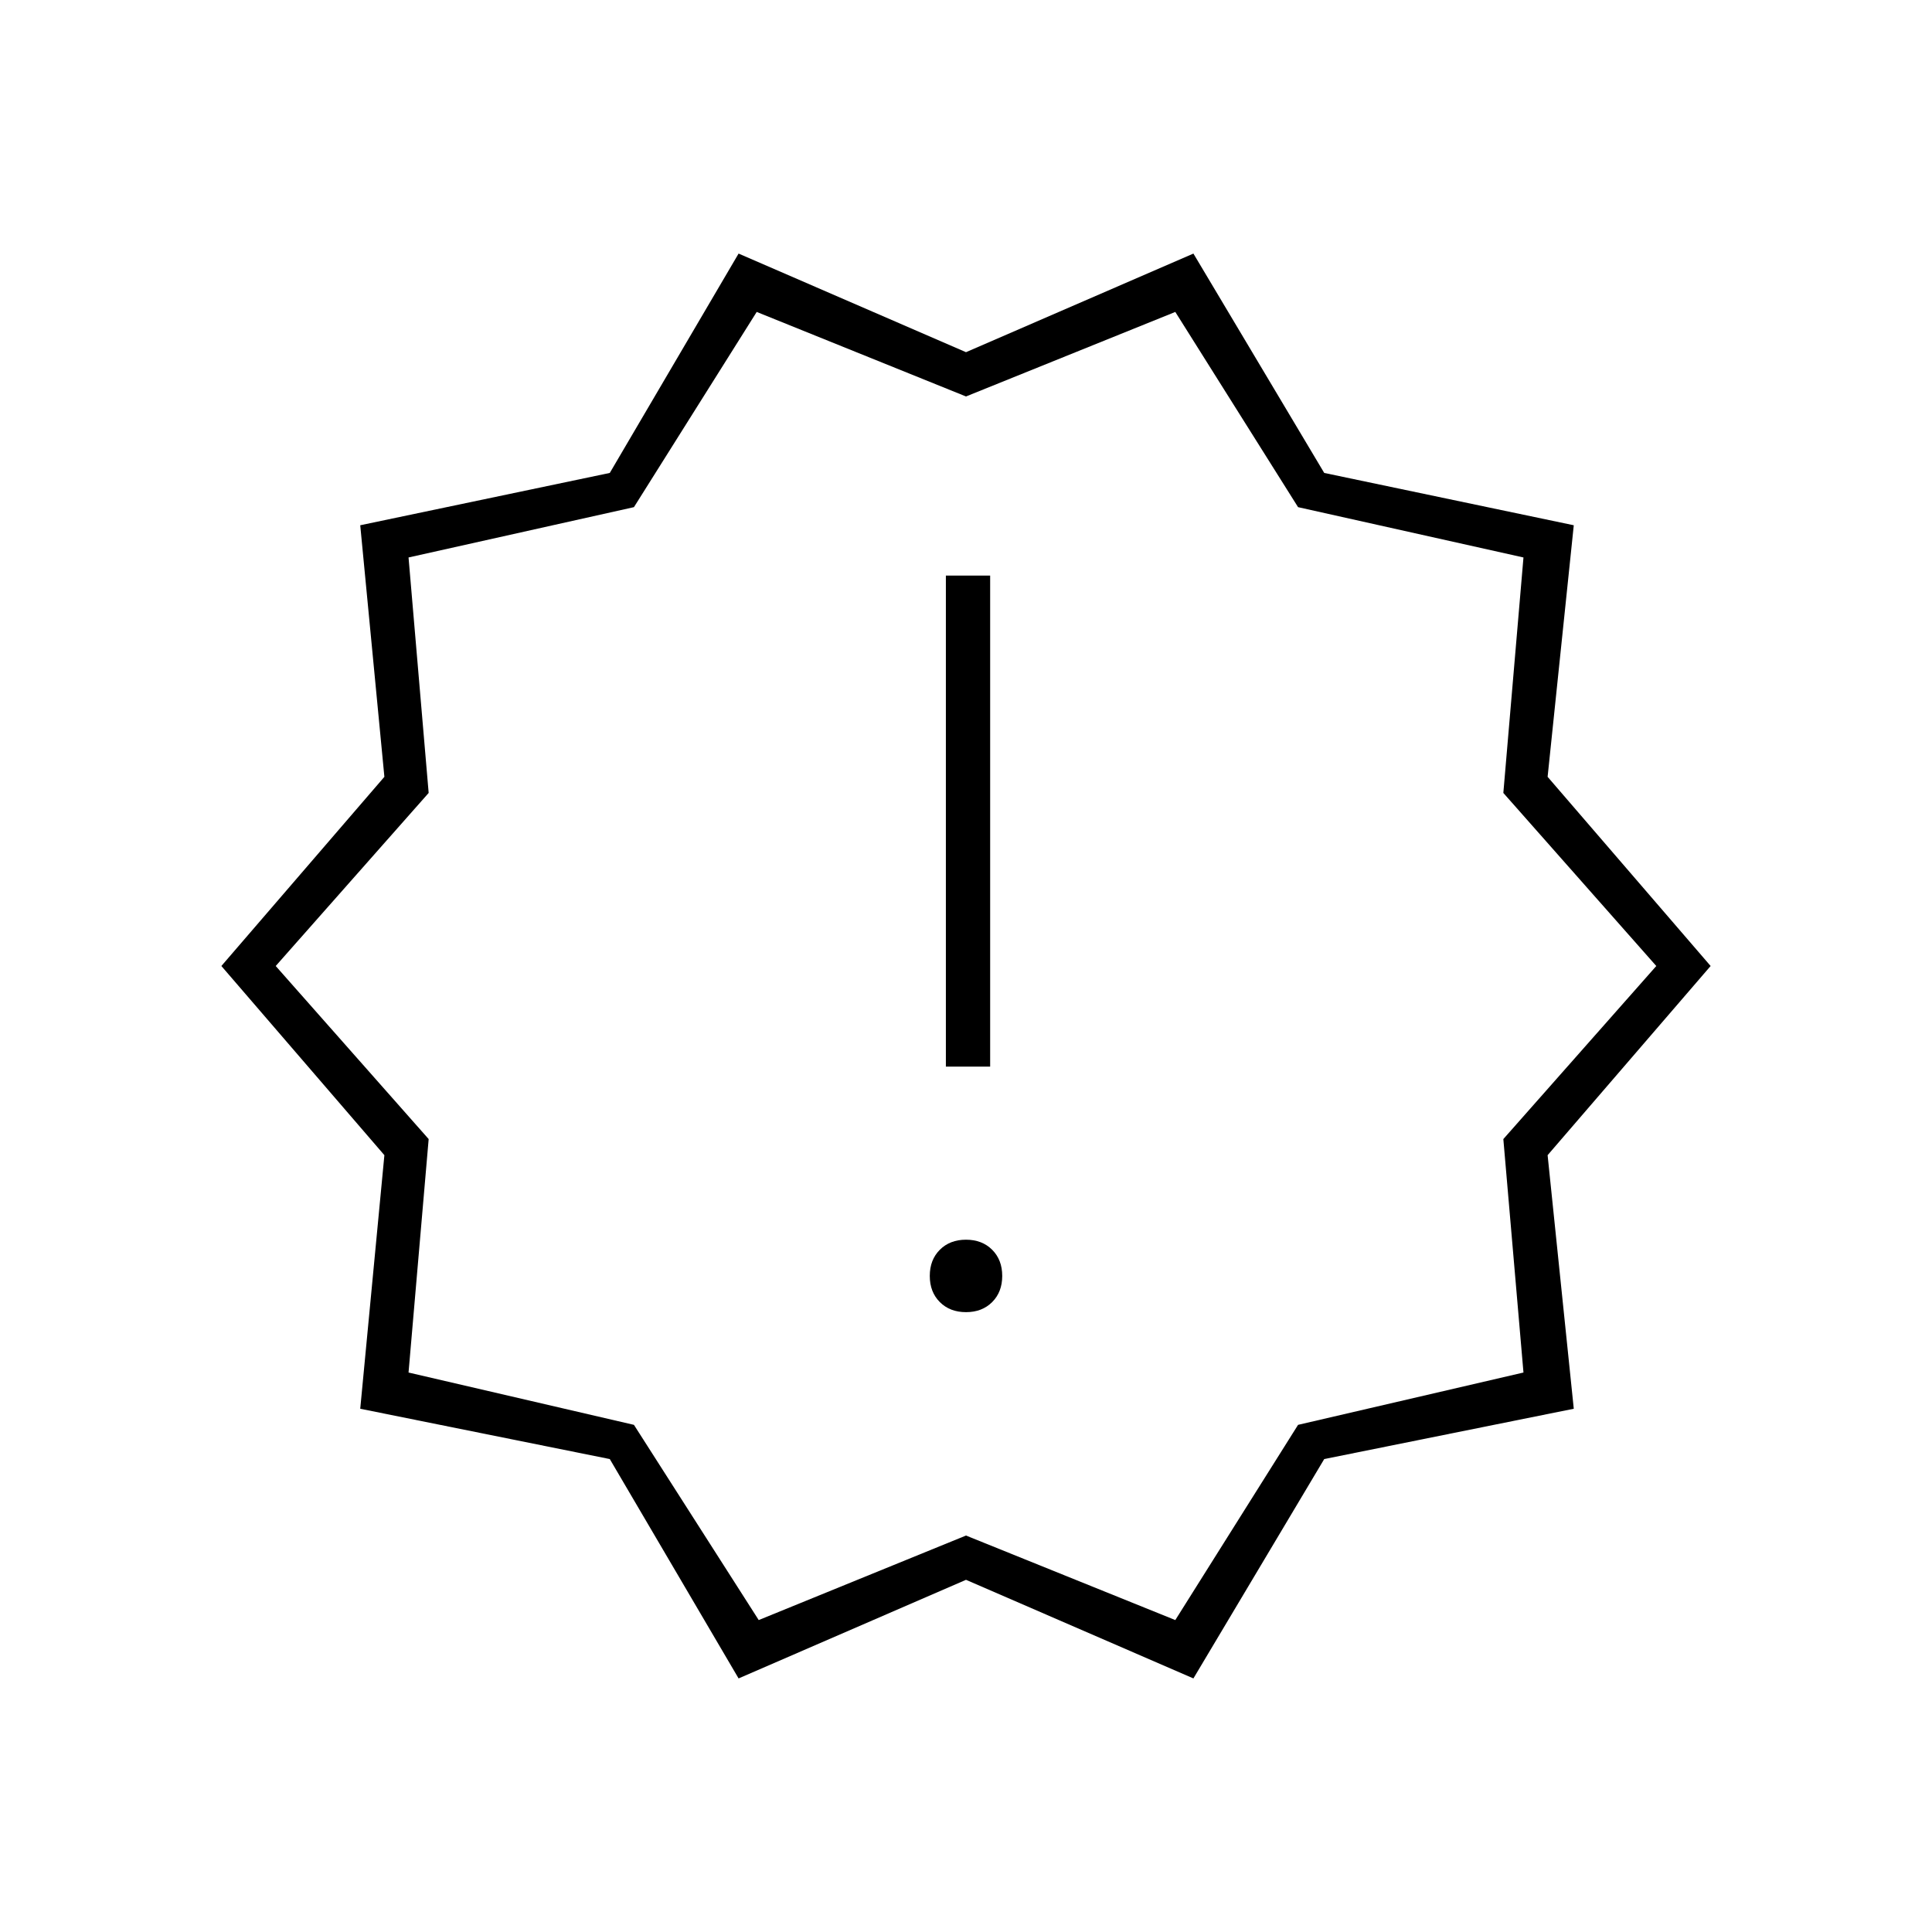 <svg xmlns="http://www.w3.org/2000/svg" height="48" viewBox="0 -960 960 960" width="48"><path d="m367-126-64-109-124-25 12-126-81-94 81-94-12-125 124-26 64-109 113 49 113-49 65 109 124 26-13 125 81 94-81 94 13 126-124 25-65 109-113-49-113 49Zm10-29 103-42 104 42 61-97 112-26-10-116 76-86-76-86 10-117-112-25-61-97-104 42-104-42-61 97-112 25 10 117-76 86 76 86-10 116 112 26 62 97Zm103-325Zm0 172q8 0 13-5t5-13q0-8-5-13t-13-5q-8 0-13 5t-5 13q0 8 5 13t13 5Zm-10-122h22v-244h-22v244Z"/></svg>